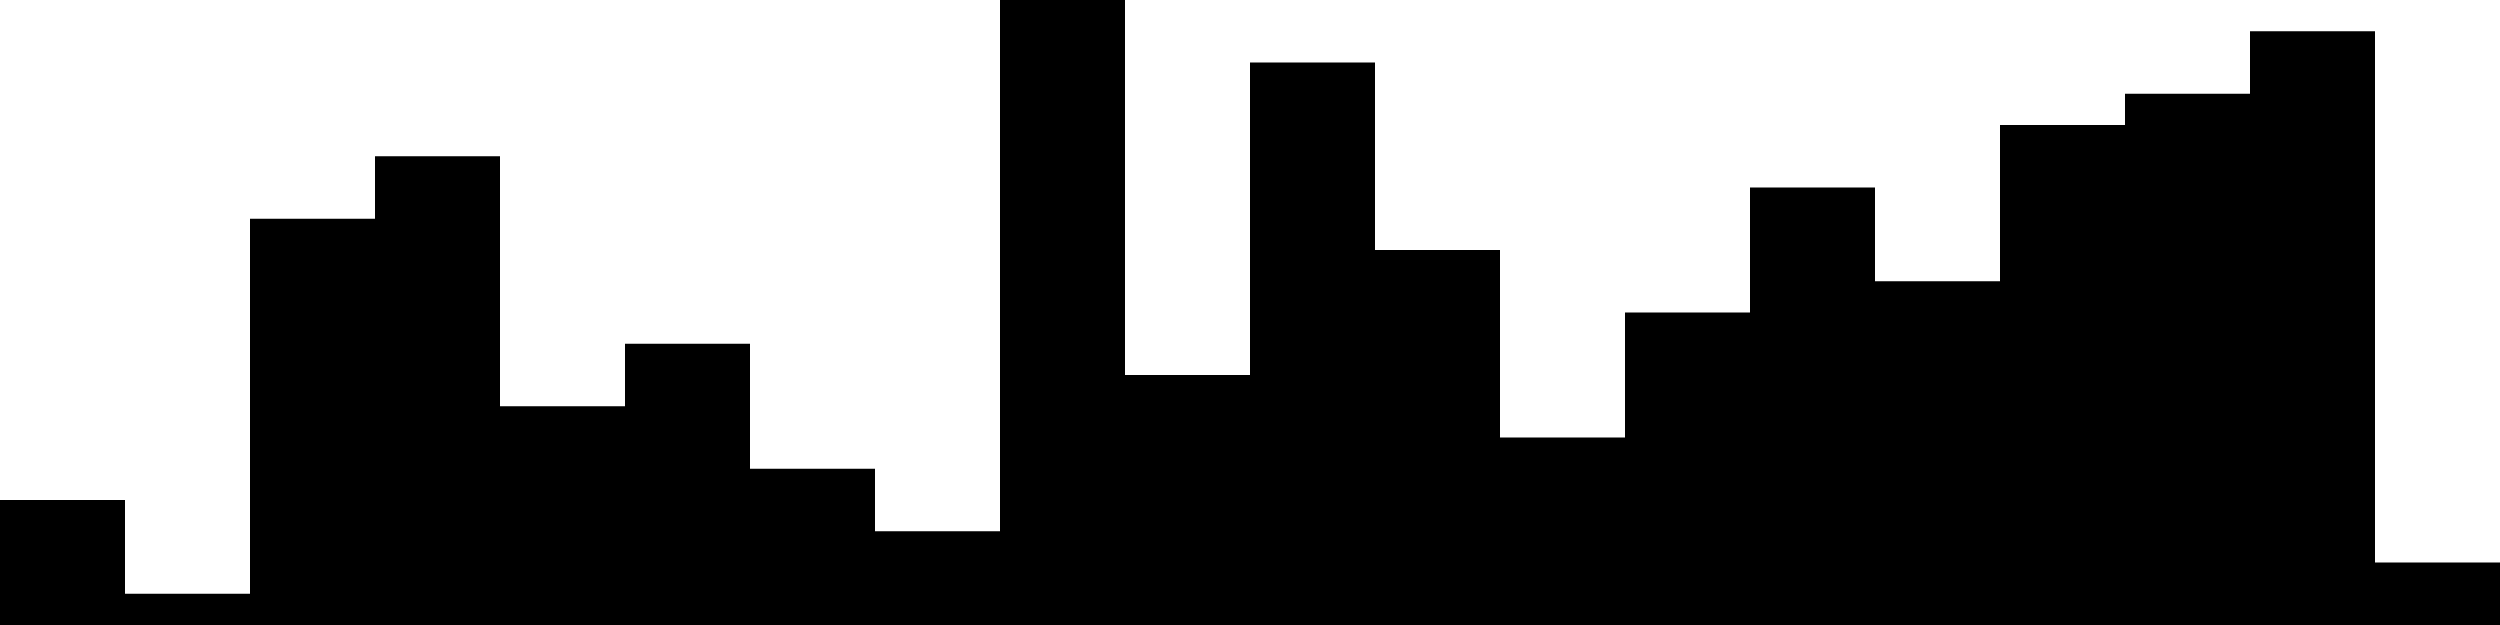 
<svg xmlns="http://www.w3.org/2000/svg" width="800" height="200">
<style>
rect {
    fill: black;
}
@media (prefers-color-scheme: dark) {
    rect {
        fill: white;
    }
}
</style>
<rect width="40" height="40" x="0" y="160" />
<rect width="40" height="10" x="40" y="190" />
<rect width="40" height="130" x="80" y="70" />
<rect width="40" height="150" x="120" y="50" />
<rect width="40" height="70" x="160" y="130" />
<rect width="40" height="90" x="200" y="110" />
<rect width="40" height="50" x="240" y="150" />
<rect width="40" height="30" x="280" y="170" />
<rect width="40" height="200" x="320" y="0" />
<rect width="40" height="80" x="360" y="120" />
<rect width="40" height="180" x="400" y="20" />
<rect width="40" height="120" x="440" y="80" />
<rect width="40" height="60" x="480" y="140" />
<rect width="40" height="100" x="520" y="100" />
<rect width="40" height="140" x="560" y="60" />
<rect width="40" height="110" x="600" y="90" />
<rect width="40" height="160" x="640" y="40" />
<rect width="40" height="170" x="680" y="30" />
<rect width="40" height="190" x="720" y="10" />
<rect width="40" height="20" x="760" y="180" />
</svg>
